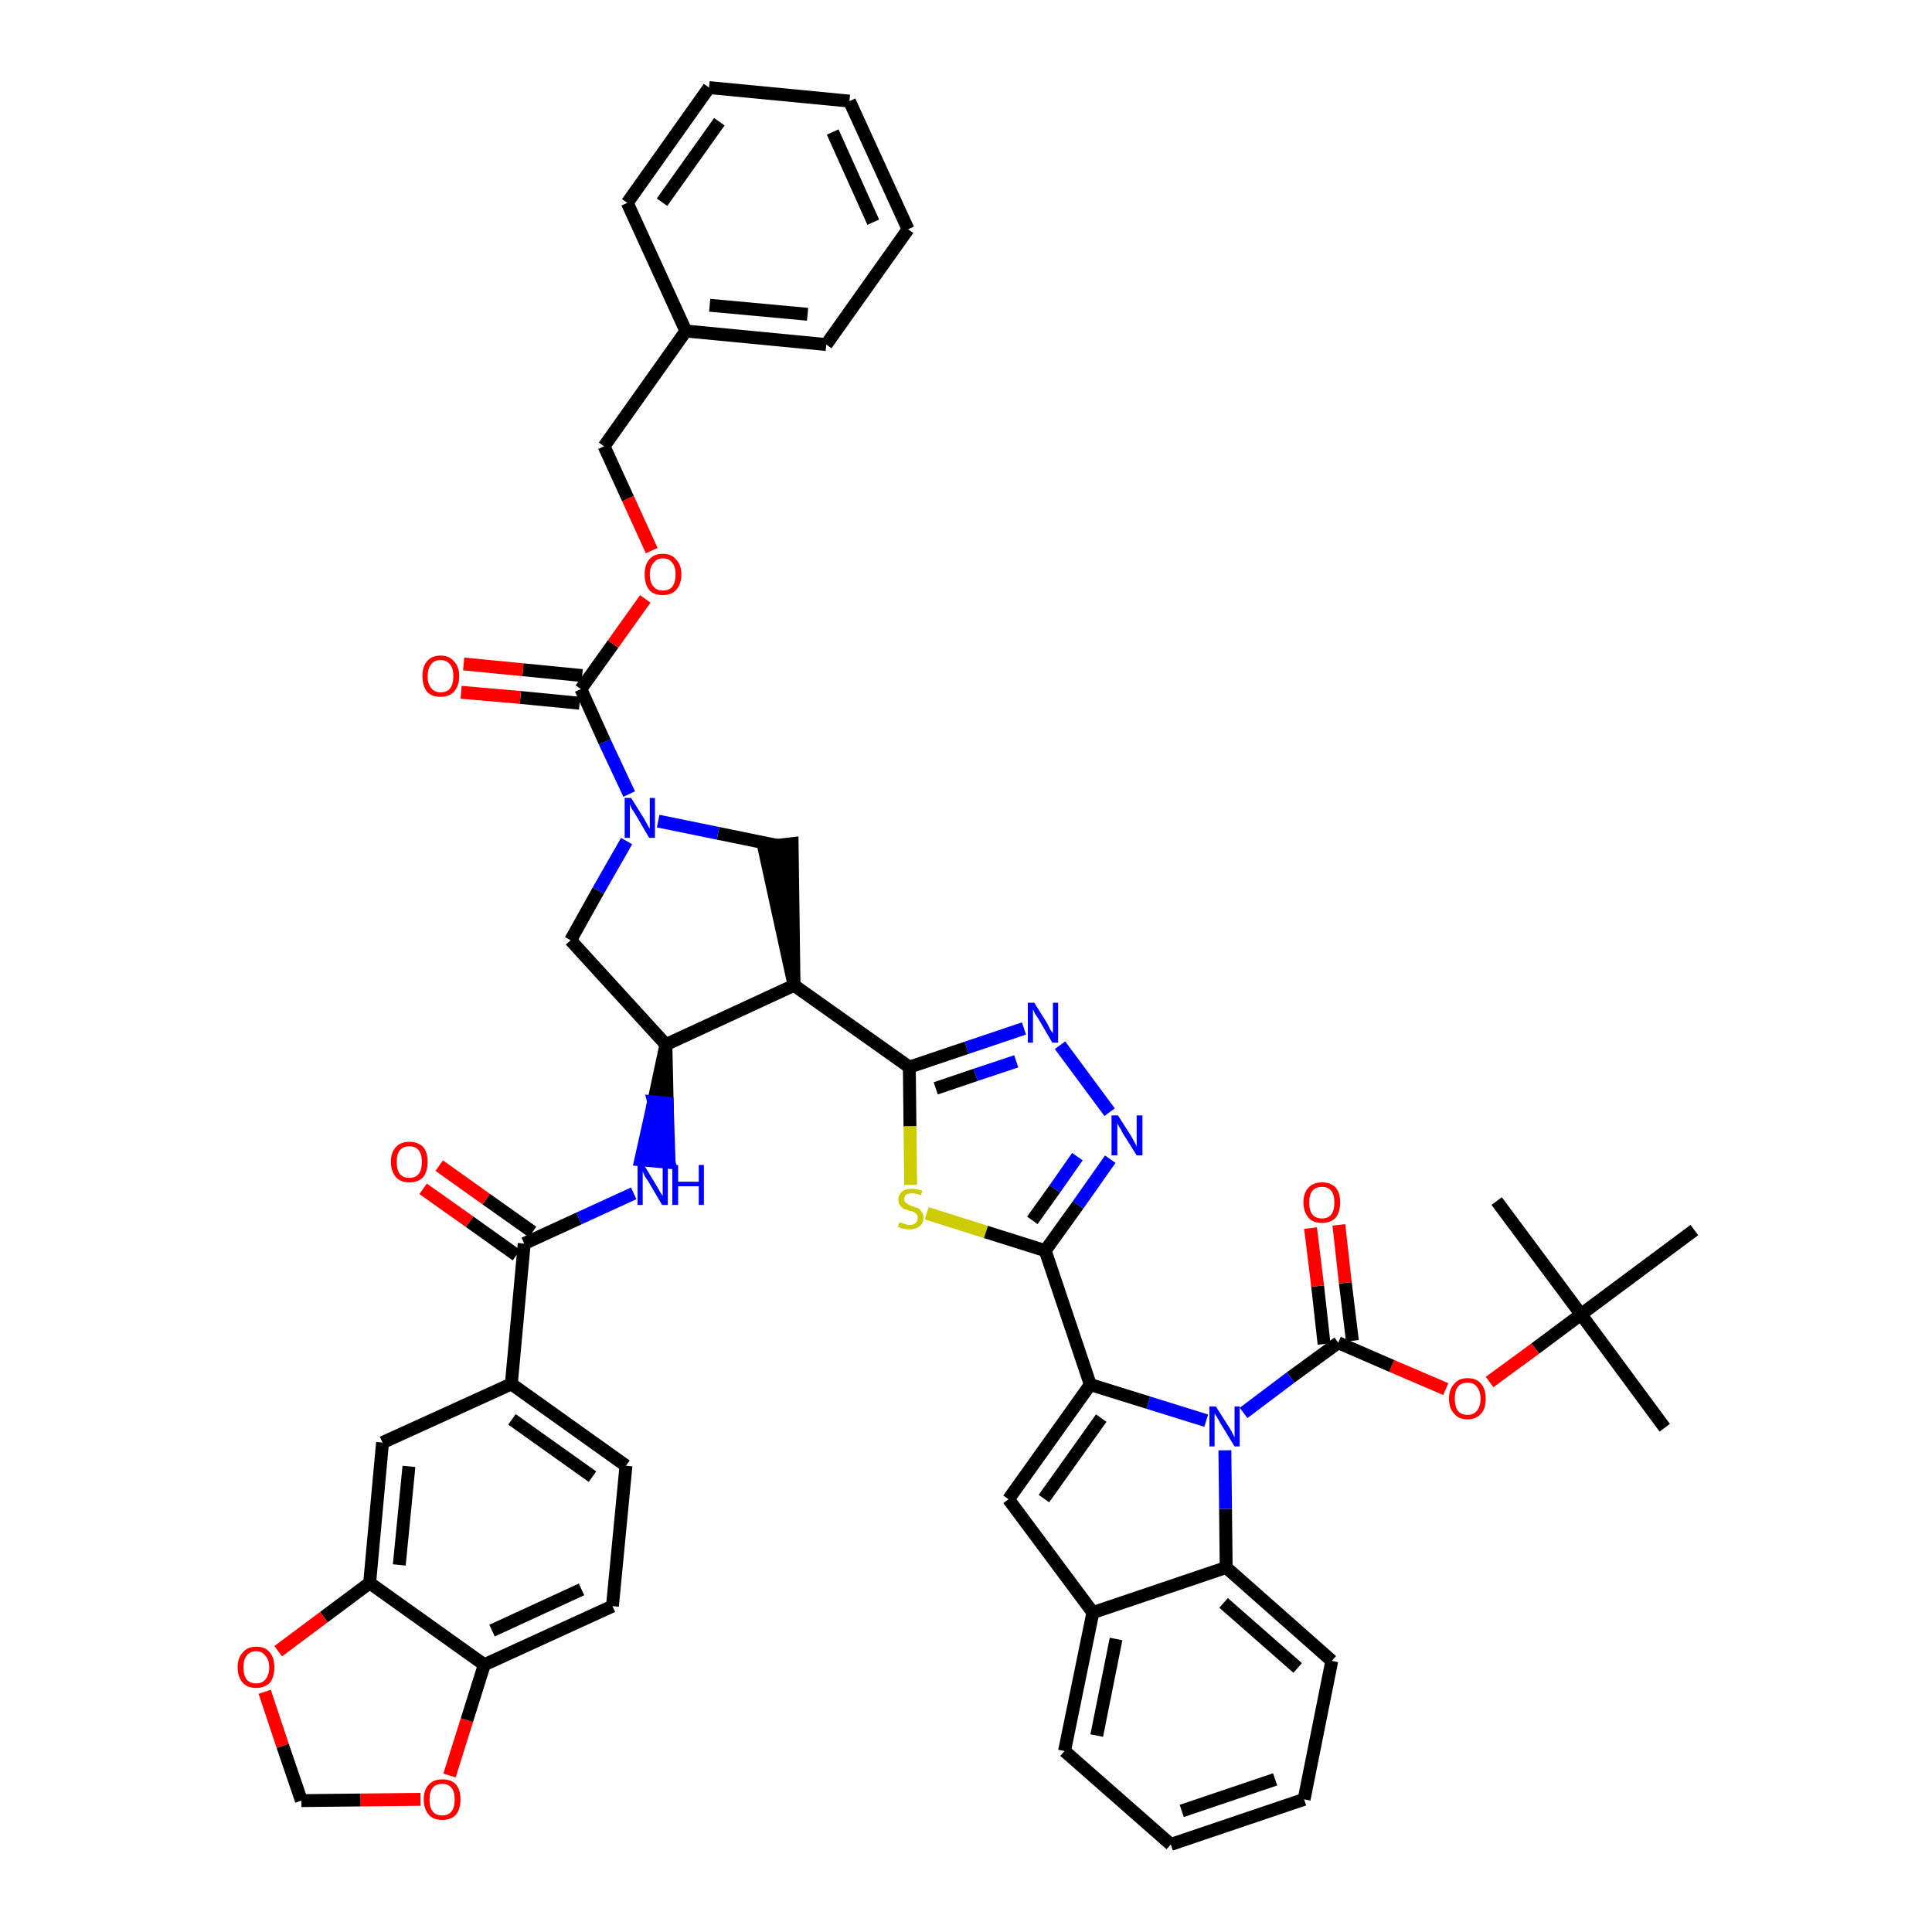 <?xml version='1.0' encoding='iso-8859-1'?>
<svg version='1.1' baseProfile='full'
              xmlns='http://www.w3.org/2000/svg'
                      xmlns:rdkit='http://www.rdkit.org/xml'
                      xmlns:xlink='http://www.w3.org/1999/xlink'
                  xml:space='preserve'
width='300px' height='300px' viewBox='0 0 300 300'>
<!-- END OF HEADER -->
<path class='bond-0 atom-0 atom-1' d='M 258.5,221.7 L 245.5,204.1' style='fill:none;fill-rule:evenodd;stroke:#000000;stroke-width:2.0px;stroke-linecap:butt;stroke-linejoin:miter;stroke-opacity:1' />
<path class='bond-1 atom-1 atom-2' d='M 245.5,204.1 L 232.4,186.5' style='fill:none;fill-rule:evenodd;stroke:#000000;stroke-width:2.0px;stroke-linecap:butt;stroke-linejoin:miter;stroke-opacity:1' />
<path class='bond-2 atom-1 atom-3' d='M 245.5,204.1 L 263.1,191.0' style='fill:none;fill-rule:evenodd;stroke:#000000;stroke-width:2.0px;stroke-linecap:butt;stroke-linejoin:miter;stroke-opacity:1' />
<path class='bond-3 atom-1 atom-4' d='M 245.5,204.1 L 238.4,209.4' style='fill:none;fill-rule:evenodd;stroke:#000000;stroke-width:2.0px;stroke-linecap:butt;stroke-linejoin:miter;stroke-opacity:1' />
<path class='bond-3 atom-1 atom-4' d='M 238.4,209.4 L 231.3,214.6' style='fill:none;fill-rule:evenodd;stroke:#FF0000;stroke-width:2.0px;stroke-linecap:butt;stroke-linejoin:miter;stroke-opacity:1' />
<path class='bond-4 atom-4 atom-5' d='M 224.5,215.7 L 216.1,212.1' style='fill:none;fill-rule:evenodd;stroke:#FF0000;stroke-width:2.0px;stroke-linecap:butt;stroke-linejoin:miter;stroke-opacity:1' />
<path class='bond-4 atom-4 atom-5' d='M 216.1,212.1 L 207.8,208.5' style='fill:none;fill-rule:evenodd;stroke:#000000;stroke-width:2.0px;stroke-linecap:butt;stroke-linejoin:miter;stroke-opacity:1' />
<path class='bond-5 atom-5 atom-6' d='M 210.0,208.2 L 208.9,199.2' style='fill:none;fill-rule:evenodd;stroke:#000000;stroke-width:2.0px;stroke-linecap:butt;stroke-linejoin:miter;stroke-opacity:1' />
<path class='bond-5 atom-5 atom-6' d='M 208.9,199.2 L 207.9,190.2' style='fill:none;fill-rule:evenodd;stroke:#FF0000;stroke-width:2.0px;stroke-linecap:butt;stroke-linejoin:miter;stroke-opacity:1' />
<path class='bond-5 atom-5 atom-6' d='M 205.6,208.7 L 204.6,199.7' style='fill:none;fill-rule:evenodd;stroke:#000000;stroke-width:2.0px;stroke-linecap:butt;stroke-linejoin:miter;stroke-opacity:1' />
<path class='bond-5 atom-5 atom-6' d='M 204.6,199.7 L 203.5,190.7' style='fill:none;fill-rule:evenodd;stroke:#FF0000;stroke-width:2.0px;stroke-linecap:butt;stroke-linejoin:miter;stroke-opacity:1' />
<path class='bond-6 atom-5 atom-7' d='M 207.8,208.5 L 200.4,213.9' style='fill:none;fill-rule:evenodd;stroke:#000000;stroke-width:2.0px;stroke-linecap:butt;stroke-linejoin:miter;stroke-opacity:1' />
<path class='bond-6 atom-5 atom-7' d='M 200.4,213.9 L 193.1,219.4' style='fill:none;fill-rule:evenodd;stroke:#0000FF;stroke-width:2.0px;stroke-linecap:butt;stroke-linejoin:miter;stroke-opacity:1' />
<path class='bond-7 atom-7 atom-8' d='M 187.3,220.6 L 178.3,217.8' style='fill:none;fill-rule:evenodd;stroke:#0000FF;stroke-width:2.0px;stroke-linecap:butt;stroke-linejoin:miter;stroke-opacity:1' />
<path class='bond-7 atom-7 atom-8' d='M 178.3,217.8 L 169.3,215.0' style='fill:none;fill-rule:evenodd;stroke:#000000;stroke-width:2.0px;stroke-linecap:butt;stroke-linejoin:miter;stroke-opacity:1' />
<path class='bond-47 atom-47 atom-7' d='M 190.4,243.4 L 190.3,234.3' style='fill:none;fill-rule:evenodd;stroke:#000000;stroke-width:2.0px;stroke-linecap:butt;stroke-linejoin:miter;stroke-opacity:1' />
<path class='bond-47 atom-47 atom-7' d='M 190.3,234.3 L 190.2,225.2' style='fill:none;fill-rule:evenodd;stroke:#0000FF;stroke-width:2.0px;stroke-linecap:butt;stroke-linejoin:miter;stroke-opacity:1' />
<path class='bond-8 atom-8 atom-9' d='M 169.3,215.0 L 162.3,194.2' style='fill:none;fill-rule:evenodd;stroke:#000000;stroke-width:2.0px;stroke-linecap:butt;stroke-linejoin:miter;stroke-opacity:1' />
<path class='bond-40 atom-8 atom-41' d='M 169.3,215.0 L 156.6,232.8' style='fill:none;fill-rule:evenodd;stroke:#000000;stroke-width:2.0px;stroke-linecap:butt;stroke-linejoin:miter;stroke-opacity:1' />
<path class='bond-40 atom-8 atom-41' d='M 171.0,220.2 L 162.1,232.7' style='fill:none;fill-rule:evenodd;stroke:#000000;stroke-width:2.0px;stroke-linecap:butt;stroke-linejoin:miter;stroke-opacity:1' />
<path class='bond-9 atom-9 atom-10' d='M 162.3,194.2 L 167.4,187.1' style='fill:none;fill-rule:evenodd;stroke:#000000;stroke-width:2.0px;stroke-linecap:butt;stroke-linejoin:miter;stroke-opacity:1' />
<path class='bond-9 atom-9 atom-10' d='M 167.4,187.1 L 172.4,180.0' style='fill:none;fill-rule:evenodd;stroke:#0000FF;stroke-width:2.0px;stroke-linecap:butt;stroke-linejoin:miter;stroke-opacity:1' />
<path class='bond-9 atom-9 atom-10' d='M 160.3,189.5 L 163.8,184.6' style='fill:none;fill-rule:evenodd;stroke:#000000;stroke-width:2.0px;stroke-linecap:butt;stroke-linejoin:miter;stroke-opacity:1' />
<path class='bond-9 atom-9 atom-10' d='M 163.8,184.6 L 167.3,179.6' style='fill:none;fill-rule:evenodd;stroke:#0000FF;stroke-width:2.0px;stroke-linecap:butt;stroke-linejoin:miter;stroke-opacity:1' />
<path class='bond-48 atom-40 atom-9' d='M 143.9,188.4 L 153.1,191.3' style='fill:none;fill-rule:evenodd;stroke:#CCCC00;stroke-width:2.0px;stroke-linecap:butt;stroke-linejoin:miter;stroke-opacity:1' />
<path class='bond-48 atom-40 atom-9' d='M 153.1,191.3 L 162.3,194.2' style='fill:none;fill-rule:evenodd;stroke:#000000;stroke-width:2.0px;stroke-linecap:butt;stroke-linejoin:miter;stroke-opacity:1' />
<path class='bond-10 atom-10 atom-11' d='M 172.3,172.7 L 164.6,162.3' style='fill:none;fill-rule:evenodd;stroke:#0000FF;stroke-width:2.0px;stroke-linecap:butt;stroke-linejoin:miter;stroke-opacity:1' />
<path class='bond-11 atom-11 atom-12' d='M 159.0,159.7 L 150.1,162.7' style='fill:none;fill-rule:evenodd;stroke:#0000FF;stroke-width:2.0px;stroke-linecap:butt;stroke-linejoin:miter;stroke-opacity:1' />
<path class='bond-11 atom-11 atom-12' d='M 150.1,162.7 L 141.2,165.7' style='fill:none;fill-rule:evenodd;stroke:#000000;stroke-width:2.0px;stroke-linecap:butt;stroke-linejoin:miter;stroke-opacity:1' />
<path class='bond-11 atom-11 atom-12' d='M 157.8,164.8 L 151.5,166.9' style='fill:none;fill-rule:evenodd;stroke:#0000FF;stroke-width:2.0px;stroke-linecap:butt;stroke-linejoin:miter;stroke-opacity:1' />
<path class='bond-11 atom-11 atom-12' d='M 151.5,166.9 L 145.3,169.0' style='fill:none;fill-rule:evenodd;stroke:#000000;stroke-width:2.0px;stroke-linecap:butt;stroke-linejoin:miter;stroke-opacity:1' />
<path class='bond-12 atom-12 atom-13' d='M 141.2,165.7 L 123.3,153.0' style='fill:none;fill-rule:evenodd;stroke:#000000;stroke-width:2.0px;stroke-linecap:butt;stroke-linejoin:miter;stroke-opacity:1' />
<path class='bond-39 atom-12 atom-40' d='M 141.2,165.7 L 141.3,174.9' style='fill:none;fill-rule:evenodd;stroke:#000000;stroke-width:2.0px;stroke-linecap:butt;stroke-linejoin:miter;stroke-opacity:1' />
<path class='bond-39 atom-12 atom-40' d='M 141.3,174.9 L 141.4,184.0' style='fill:none;fill-rule:evenodd;stroke:#CCCC00;stroke-width:2.0px;stroke-linecap:butt;stroke-linejoin:miter;stroke-opacity:1' />
<path class='bond-13 atom-13 atom-14' d='M 123.3,153.0 L 123.0,131.0 L 118.6,131.5 Z' style='fill:#000000;fill-rule:evenodd;fill-opacity:1;stroke:#000000;stroke-width:2.0px;stroke-linecap:butt;stroke-linejoin:miter;stroke-opacity:1;' />
<path class='bond-50 atom-27 atom-13' d='M 103.4,162.2 L 123.3,153.0' style='fill:none;fill-rule:evenodd;stroke:#000000;stroke-width:2.0px;stroke-linecap:butt;stroke-linejoin:miter;stroke-opacity:1' />
<path class='bond-14 atom-14 atom-15' d='M 120.8,131.3 L 111.5,129.4' style='fill:none;fill-rule:evenodd;stroke:#000000;stroke-width:2.0px;stroke-linecap:butt;stroke-linejoin:miter;stroke-opacity:1' />
<path class='bond-14 atom-14 atom-15' d='M 111.5,129.4 L 102.2,127.5' style='fill:none;fill-rule:evenodd;stroke:#0000FF;stroke-width:2.0px;stroke-linecap:butt;stroke-linejoin:miter;stroke-opacity:1' />
<path class='bond-15 atom-15 atom-16' d='M 97.7,123.3 L 93.9,115.2' style='fill:none;fill-rule:evenodd;stroke:#0000FF;stroke-width:2.0px;stroke-linecap:butt;stroke-linejoin:miter;stroke-opacity:1' />
<path class='bond-15 atom-15 atom-16' d='M 93.9,115.2 L 90.2,107.0' style='fill:none;fill-rule:evenodd;stroke:#000000;stroke-width:2.0px;stroke-linecap:butt;stroke-linejoin:miter;stroke-opacity:1' />
<path class='bond-25 atom-15 atom-26' d='M 97.3,130.6 L 92.9,138.3' style='fill:none;fill-rule:evenodd;stroke:#0000FF;stroke-width:2.0px;stroke-linecap:butt;stroke-linejoin:miter;stroke-opacity:1' />
<path class='bond-25 atom-15 atom-26' d='M 92.9,138.3 L 88.6,146.0' style='fill:none;fill-rule:evenodd;stroke:#000000;stroke-width:2.0px;stroke-linecap:butt;stroke-linejoin:miter;stroke-opacity:1' />
<path class='bond-16 atom-16 atom-17' d='M 90.4,104.9 L 81.2,104.0' style='fill:none;fill-rule:evenodd;stroke:#000000;stroke-width:2.0px;stroke-linecap:butt;stroke-linejoin:miter;stroke-opacity:1' />
<path class='bond-16 atom-16 atom-17' d='M 81.2,104.0 L 72.0,103.1' style='fill:none;fill-rule:evenodd;stroke:#FF0000;stroke-width:2.0px;stroke-linecap:butt;stroke-linejoin:miter;stroke-opacity:1' />
<path class='bond-16 atom-16 atom-17' d='M 90.0,109.2 L 80.8,108.3' style='fill:none;fill-rule:evenodd;stroke:#000000;stroke-width:2.0px;stroke-linecap:butt;stroke-linejoin:miter;stroke-opacity:1' />
<path class='bond-16 atom-16 atom-17' d='M 80.8,108.3 L 71.6,107.5' style='fill:none;fill-rule:evenodd;stroke:#FF0000;stroke-width:2.0px;stroke-linecap:butt;stroke-linejoin:miter;stroke-opacity:1' />
<path class='bond-17 atom-16 atom-18' d='M 90.2,107.0 L 95.2,100.0' style='fill:none;fill-rule:evenodd;stroke:#000000;stroke-width:2.0px;stroke-linecap:butt;stroke-linejoin:miter;stroke-opacity:1' />
<path class='bond-17 atom-16 atom-18' d='M 95.2,100.0 L 100.2,93.0' style='fill:none;fill-rule:evenodd;stroke:#FF0000;stroke-width:2.0px;stroke-linecap:butt;stroke-linejoin:miter;stroke-opacity:1' />
<path class='bond-18 atom-18 atom-19' d='M 101.2,85.5 L 97.5,77.4' style='fill:none;fill-rule:evenodd;stroke:#FF0000;stroke-width:2.0px;stroke-linecap:butt;stroke-linejoin:miter;stroke-opacity:1' />
<path class='bond-18 atom-18 atom-19' d='M 97.5,77.4 L 93.8,69.3' style='fill:none;fill-rule:evenodd;stroke:#000000;stroke-width:2.0px;stroke-linecap:butt;stroke-linejoin:miter;stroke-opacity:1' />
<path class='bond-19 atom-19 atom-20' d='M 93.8,69.3 L 106.5,51.4' style='fill:none;fill-rule:evenodd;stroke:#000000;stroke-width:2.0px;stroke-linecap:butt;stroke-linejoin:miter;stroke-opacity:1' />
<path class='bond-20 atom-20 atom-21' d='M 106.5,51.4 L 128.3,53.5' style='fill:none;fill-rule:evenodd;stroke:#000000;stroke-width:2.0px;stroke-linecap:butt;stroke-linejoin:miter;stroke-opacity:1' />
<path class='bond-20 atom-20 atom-21' d='M 110.2,47.4 L 125.4,48.8' style='fill:none;fill-rule:evenodd;stroke:#000000;stroke-width:2.0px;stroke-linecap:butt;stroke-linejoin:miter;stroke-opacity:1' />
<path class='bond-52 atom-25 atom-20' d='M 97.4,31.5 L 106.5,51.4' style='fill:none;fill-rule:evenodd;stroke:#000000;stroke-width:2.0px;stroke-linecap:butt;stroke-linejoin:miter;stroke-opacity:1' />
<path class='bond-21 atom-21 atom-22' d='M 128.3,53.5 L 141.0,35.6' style='fill:none;fill-rule:evenodd;stroke:#000000;stroke-width:2.0px;stroke-linecap:butt;stroke-linejoin:miter;stroke-opacity:1' />
<path class='bond-22 atom-22 atom-23' d='M 141.0,35.6 L 131.9,15.7' style='fill:none;fill-rule:evenodd;stroke:#000000;stroke-width:2.0px;stroke-linecap:butt;stroke-linejoin:miter;stroke-opacity:1' />
<path class='bond-22 atom-22 atom-23' d='M 135.6,34.5 L 129.3,20.5' style='fill:none;fill-rule:evenodd;stroke:#000000;stroke-width:2.0px;stroke-linecap:butt;stroke-linejoin:miter;stroke-opacity:1' />
<path class='bond-23 atom-23 atom-24' d='M 131.9,15.7 L 110.1,13.6' style='fill:none;fill-rule:evenodd;stroke:#000000;stroke-width:2.0px;stroke-linecap:butt;stroke-linejoin:miter;stroke-opacity:1' />
<path class='bond-24 atom-24 atom-25' d='M 110.1,13.6 L 97.4,31.5' style='fill:none;fill-rule:evenodd;stroke:#000000;stroke-width:2.0px;stroke-linecap:butt;stroke-linejoin:miter;stroke-opacity:1' />
<path class='bond-24 atom-24 atom-25' d='M 111.7,18.9 L 102.8,31.4' style='fill:none;fill-rule:evenodd;stroke:#000000;stroke-width:2.0px;stroke-linecap:butt;stroke-linejoin:miter;stroke-opacity:1' />
<path class='bond-26 atom-26 atom-27' d='M 88.6,146.0 L 103.4,162.2' style='fill:none;fill-rule:evenodd;stroke:#000000;stroke-width:2.0px;stroke-linecap:butt;stroke-linejoin:miter;stroke-opacity:1' />
<path class='bond-27 atom-27 atom-28' d='M 103.4,162.2 L 101.5,171.1 L 103.6,171.3 Z' style='fill:#000000;fill-rule:evenodd;fill-opacity:1;stroke:#000000;stroke-width:2.0px;stroke-linecap:butt;stroke-linejoin:miter;stroke-opacity:1;' />
<path class='bond-27 atom-27 atom-28' d='M 101.5,171.1 L 103.9,180.5 L 99.5,180.1 Z' style='fill:#0000FF;fill-rule:evenodd;fill-opacity:1;stroke:#0000FF;stroke-width:2.0px;stroke-linecap:butt;stroke-linejoin:miter;stroke-opacity:1;' />
<path class='bond-27 atom-27 atom-28' d='M 101.5,171.1 L 103.6,171.3 L 103.9,180.5 Z' style='fill:#0000FF;fill-rule:evenodd;fill-opacity:1;stroke:#0000FF;stroke-width:2.0px;stroke-linecap:butt;stroke-linejoin:miter;stroke-opacity:1;' />
<path class='bond-28 atom-28 atom-29' d='M 98.4,185.3 L 89.9,189.2' style='fill:none;fill-rule:evenodd;stroke:#0000FF;stroke-width:2.0px;stroke-linecap:butt;stroke-linejoin:miter;stroke-opacity:1' />
<path class='bond-28 atom-28 atom-29' d='M 89.9,189.2 L 81.4,193.1' style='fill:none;fill-rule:evenodd;stroke:#000000;stroke-width:2.0px;stroke-linecap:butt;stroke-linejoin:miter;stroke-opacity:1' />
<path class='bond-29 atom-29 atom-30' d='M 82.7,191.3 L 75.5,186.2' style='fill:none;fill-rule:evenodd;stroke:#000000;stroke-width:2.0px;stroke-linecap:butt;stroke-linejoin:miter;stroke-opacity:1' />
<path class='bond-29 atom-29 atom-30' d='M 75.5,186.2 L 68.2,181.0' style='fill:none;fill-rule:evenodd;stroke:#FF0000;stroke-width:2.0px;stroke-linecap:butt;stroke-linejoin:miter;stroke-opacity:1' />
<path class='bond-29 atom-29 atom-30' d='M 80.2,194.9 L 72.9,189.7' style='fill:none;fill-rule:evenodd;stroke:#000000;stroke-width:2.0px;stroke-linecap:butt;stroke-linejoin:miter;stroke-opacity:1' />
<path class='bond-29 atom-29 atom-30' d='M 72.9,189.7 L 65.7,184.6' style='fill:none;fill-rule:evenodd;stroke:#FF0000;stroke-width:2.0px;stroke-linecap:butt;stroke-linejoin:miter;stroke-opacity:1' />
<path class='bond-30 atom-29 atom-31' d='M 81.4,193.1 L 79.4,214.9' style='fill:none;fill-rule:evenodd;stroke:#000000;stroke-width:2.0px;stroke-linecap:butt;stroke-linejoin:miter;stroke-opacity:1' />
<path class='bond-31 atom-31 atom-32' d='M 79.4,214.9 L 97.2,227.6' style='fill:none;fill-rule:evenodd;stroke:#000000;stroke-width:2.0px;stroke-linecap:butt;stroke-linejoin:miter;stroke-opacity:1' />
<path class='bond-31 atom-31 atom-32' d='M 79.5,220.4 L 92.0,229.3' style='fill:none;fill-rule:evenodd;stroke:#000000;stroke-width:2.0px;stroke-linecap:butt;stroke-linejoin:miter;stroke-opacity:1' />
<path class='bond-51 atom-36 atom-31' d='M 59.4,224.0 L 79.4,214.9' style='fill:none;fill-rule:evenodd;stroke:#000000;stroke-width:2.0px;stroke-linecap:butt;stroke-linejoin:miter;stroke-opacity:1' />
<path class='bond-32 atom-32 atom-33' d='M 97.2,227.6 L 95.1,249.4' style='fill:none;fill-rule:evenodd;stroke:#000000;stroke-width:2.0px;stroke-linecap:butt;stroke-linejoin:miter;stroke-opacity:1' />
<path class='bond-33 atom-33 atom-34' d='M 95.1,249.4 L 75.2,258.5' style='fill:none;fill-rule:evenodd;stroke:#000000;stroke-width:2.0px;stroke-linecap:butt;stroke-linejoin:miter;stroke-opacity:1' />
<path class='bond-33 atom-33 atom-34' d='M 90.3,246.8 L 76.4,253.2' style='fill:none;fill-rule:evenodd;stroke:#000000;stroke-width:2.0px;stroke-linecap:butt;stroke-linejoin:miter;stroke-opacity:1' />
<path class='bond-34 atom-34 atom-35' d='M 75.2,258.5 L 57.4,245.8' style='fill:none;fill-rule:evenodd;stroke:#000000;stroke-width:2.0px;stroke-linecap:butt;stroke-linejoin:miter;stroke-opacity:1' />
<path class='bond-53 atom-39 atom-34' d='M 69.8,275.7 L 72.5,267.1' style='fill:none;fill-rule:evenodd;stroke:#FF0000;stroke-width:2.0px;stroke-linecap:butt;stroke-linejoin:miter;stroke-opacity:1' />
<path class='bond-53 atom-39 atom-34' d='M 72.5,267.1 L 75.2,258.5' style='fill:none;fill-rule:evenodd;stroke:#000000;stroke-width:2.0px;stroke-linecap:butt;stroke-linejoin:miter;stroke-opacity:1' />
<path class='bond-35 atom-35 atom-36' d='M 57.4,245.8 L 59.4,224.0' style='fill:none;fill-rule:evenodd;stroke:#000000;stroke-width:2.0px;stroke-linecap:butt;stroke-linejoin:miter;stroke-opacity:1' />
<path class='bond-35 atom-35 atom-36' d='M 62.0,243.0 L 63.5,227.7' style='fill:none;fill-rule:evenodd;stroke:#000000;stroke-width:2.0px;stroke-linecap:butt;stroke-linejoin:miter;stroke-opacity:1' />
<path class='bond-36 atom-35 atom-37' d='M 57.4,245.8 L 50.3,251.1' style='fill:none;fill-rule:evenodd;stroke:#000000;stroke-width:2.0px;stroke-linecap:butt;stroke-linejoin:miter;stroke-opacity:1' />
<path class='bond-36 atom-35 atom-37' d='M 50.3,251.1 L 43.2,256.4' style='fill:none;fill-rule:evenodd;stroke:#FF0000;stroke-width:2.0px;stroke-linecap:butt;stroke-linejoin:miter;stroke-opacity:1' />
<path class='bond-37 atom-37 atom-38' d='M 41.1,262.7 L 43.9,271.1' style='fill:none;fill-rule:evenodd;stroke:#FF0000;stroke-width:2.0px;stroke-linecap:butt;stroke-linejoin:miter;stroke-opacity:1' />
<path class='bond-37 atom-37 atom-38' d='M 43.9,271.1 L 46.8,279.6' style='fill:none;fill-rule:evenodd;stroke:#000000;stroke-width:2.0px;stroke-linecap:butt;stroke-linejoin:miter;stroke-opacity:1' />
<path class='bond-38 atom-38 atom-39' d='M 46.8,279.6 L 56.0,279.5' style='fill:none;fill-rule:evenodd;stroke:#000000;stroke-width:2.0px;stroke-linecap:butt;stroke-linejoin:miter;stroke-opacity:1' />
<path class='bond-38 atom-38 atom-39' d='M 56.0,279.5 L 65.3,279.4' style='fill:none;fill-rule:evenodd;stroke:#FF0000;stroke-width:2.0px;stroke-linecap:butt;stroke-linejoin:miter;stroke-opacity:1' />
<path class='bond-41 atom-41 atom-42' d='M 156.6,232.8 L 169.7,250.4' style='fill:none;fill-rule:evenodd;stroke:#000000;stroke-width:2.0px;stroke-linecap:butt;stroke-linejoin:miter;stroke-opacity:1' />
<path class='bond-42 atom-42 atom-43' d='M 169.7,250.4 L 165.3,271.9' style='fill:none;fill-rule:evenodd;stroke:#000000;stroke-width:2.0px;stroke-linecap:butt;stroke-linejoin:miter;stroke-opacity:1' />
<path class='bond-42 atom-42 atom-43' d='M 173.3,254.5 L 170.3,269.5' style='fill:none;fill-rule:evenodd;stroke:#000000;stroke-width:2.0px;stroke-linecap:butt;stroke-linejoin:miter;stroke-opacity:1' />
<path class='bond-49 atom-47 atom-42' d='M 190.4,243.4 L 169.7,250.4' style='fill:none;fill-rule:evenodd;stroke:#000000;stroke-width:2.0px;stroke-linecap:butt;stroke-linejoin:miter;stroke-opacity:1' />
<path class='bond-43 atom-43 atom-44' d='M 165.3,271.9 L 181.8,286.4' style='fill:none;fill-rule:evenodd;stroke:#000000;stroke-width:2.0px;stroke-linecap:butt;stroke-linejoin:miter;stroke-opacity:1' />
<path class='bond-44 atom-44 atom-45' d='M 181.8,286.4 L 202.5,279.4' style='fill:none;fill-rule:evenodd;stroke:#000000;stroke-width:2.0px;stroke-linecap:butt;stroke-linejoin:miter;stroke-opacity:1' />
<path class='bond-44 atom-44 atom-45' d='M 183.5,281.2 L 198.0,276.3' style='fill:none;fill-rule:evenodd;stroke:#000000;stroke-width:2.0px;stroke-linecap:butt;stroke-linejoin:miter;stroke-opacity:1' />
<path class='bond-45 atom-45 atom-46' d='M 202.5,279.4 L 206.8,257.9' style='fill:none;fill-rule:evenodd;stroke:#000000;stroke-width:2.0px;stroke-linecap:butt;stroke-linejoin:miter;stroke-opacity:1' />
<path class='bond-46 atom-46 atom-47' d='M 206.8,257.9 L 190.4,243.4' style='fill:none;fill-rule:evenodd;stroke:#000000;stroke-width:2.0px;stroke-linecap:butt;stroke-linejoin:miter;stroke-opacity:1' />
<path class='bond-46 atom-46 atom-47' d='M 201.5,259.0 L 190.0,248.9' style='fill:none;fill-rule:evenodd;stroke:#000000;stroke-width:2.0px;stroke-linecap:butt;stroke-linejoin:miter;stroke-opacity:1' />
<path  class='atom-4' d='M 225.0 217.2
Q 225.0 215.7, 225.8 214.9
Q 226.5 214.0, 227.9 214.0
Q 229.3 214.0, 230.0 214.9
Q 230.7 215.7, 230.7 217.2
Q 230.7 218.7, 230.0 219.5
Q 229.2 220.4, 227.9 220.4
Q 226.5 220.4, 225.8 219.5
Q 225.0 218.7, 225.0 217.2
M 227.9 219.7
Q 228.8 219.7, 229.3 219.1
Q 229.9 218.4, 229.9 217.2
Q 229.9 216.0, 229.3 215.3
Q 228.8 214.7, 227.9 214.7
Q 226.9 214.7, 226.4 215.3
Q 225.9 215.9, 225.9 217.2
Q 225.9 218.4, 226.4 219.1
Q 226.9 219.7, 227.9 219.7
' fill='#FF0000'/>
<path  class='atom-6' d='M 202.4 186.7
Q 202.4 185.2, 203.2 184.4
Q 203.9 183.6, 205.3 183.6
Q 206.6 183.6, 207.4 184.4
Q 208.1 185.2, 208.1 186.7
Q 208.1 188.2, 207.4 189.1
Q 206.6 189.9, 205.3 189.9
Q 203.9 189.9, 203.2 189.1
Q 202.4 188.2, 202.4 186.7
M 205.3 189.2
Q 206.2 189.2, 206.7 188.6
Q 207.2 188.0, 207.2 186.7
Q 207.2 185.5, 206.7 184.9
Q 206.2 184.3, 205.3 184.3
Q 204.3 184.3, 203.8 184.9
Q 203.3 185.5, 203.3 186.7
Q 203.3 188.0, 203.8 188.6
Q 204.3 189.2, 205.3 189.2
' fill='#FF0000'/>
<path  class='atom-7' d='M 188.8 218.4
L 190.9 221.7
Q 191.1 222.0, 191.4 222.6
Q 191.7 223.2, 191.7 223.2
L 191.7 218.4
L 192.5 218.4
L 192.5 224.6
L 191.7 224.6
L 189.5 221.0
Q 189.3 220.6, 189.0 220.1
Q 188.7 219.6, 188.6 219.5
L 188.6 224.6
L 187.8 224.6
L 187.8 218.4
L 188.8 218.4
' fill='#0000FF'/>
<path  class='atom-10' d='M 173.6 173.2
L 175.7 176.5
Q 175.9 176.9, 176.2 177.4
Q 176.5 178.0, 176.5 178.1
L 176.5 173.2
L 177.4 173.2
L 177.4 179.4
L 176.5 179.4
L 174.3 175.9
Q 174.1 175.4, 173.8 175.0
Q 173.5 174.5, 173.5 174.3
L 173.5 179.4
L 172.6 179.4
L 172.6 173.2
L 173.6 173.2
' fill='#0000FF'/>
<path  class='atom-11' d='M 160.6 155.7
L 162.6 158.9
Q 162.8 159.3, 163.1 159.9
Q 163.5 160.4, 163.5 160.5
L 163.5 155.7
L 164.3 155.7
L 164.3 161.9
L 163.4 161.9
L 161.3 158.3
Q 161.0 157.8, 160.7 157.4
Q 160.5 156.9, 160.4 156.7
L 160.4 161.9
L 159.6 161.9
L 159.6 155.7
L 160.6 155.7
' fill='#0000FF'/>
<path  class='atom-15' d='M 98.0 123.9
L 100.0 127.1
Q 100.2 127.5, 100.5 128.0
Q 100.8 128.6, 100.9 128.7
L 100.9 123.9
L 101.7 123.9
L 101.7 130.1
L 100.8 130.1
L 98.7 126.5
Q 98.4 126.0, 98.1 125.6
Q 97.9 125.1, 97.8 124.9
L 97.8 130.1
L 97.0 130.1
L 97.0 123.9
L 98.0 123.9
' fill='#0000FF'/>
<path  class='atom-17' d='M 65.6 105.0
Q 65.6 103.5, 66.3 102.7
Q 67.0 101.8, 68.4 101.8
Q 69.8 101.8, 70.5 102.7
Q 71.3 103.5, 71.3 105.0
Q 71.3 106.5, 70.5 107.4
Q 69.8 108.2, 68.4 108.2
Q 67.0 108.2, 66.3 107.4
Q 65.6 106.5, 65.6 105.0
M 68.4 107.5
Q 69.4 107.5, 69.9 106.9
Q 70.4 106.2, 70.4 105.0
Q 70.4 103.8, 69.9 103.2
Q 69.4 102.5, 68.4 102.5
Q 67.5 102.5, 67.0 103.1
Q 66.4 103.8, 66.4 105.0
Q 66.4 106.2, 67.0 106.9
Q 67.5 107.5, 68.4 107.5
' fill='#FF0000'/>
<path  class='atom-18' d='M 100.1 89.2
Q 100.1 87.7, 100.8 86.9
Q 101.5 86.0, 102.9 86.0
Q 104.3 86.0, 105.0 86.9
Q 105.8 87.7, 105.8 89.2
Q 105.8 90.7, 105.0 91.6
Q 104.3 92.4, 102.9 92.4
Q 101.5 92.4, 100.8 91.6
Q 100.1 90.7, 100.1 89.2
M 102.9 91.7
Q 103.9 91.7, 104.4 91.1
Q 104.9 90.4, 104.9 89.2
Q 104.9 88.0, 104.4 87.4
Q 103.9 86.7, 102.9 86.7
Q 102.0 86.7, 101.5 87.4
Q 100.9 88.0, 100.9 89.2
Q 100.9 90.5, 101.5 91.1
Q 102.0 91.7, 102.9 91.7
' fill='#FF0000'/>
<path  class='atom-28' d='M 100.0 180.9
L 102.0 184.2
Q 102.2 184.5, 102.5 185.1
Q 102.9 185.7, 102.9 185.7
L 102.9 180.9
L 103.7 180.9
L 103.7 187.1
L 102.8 187.1
L 100.7 183.5
Q 100.4 183.1, 100.1 182.6
Q 99.9 182.1, 99.8 181.9
L 99.8 187.1
L 99.0 187.1
L 99.0 180.9
L 100.0 180.9
' fill='#0000FF'/>
<path  class='atom-28' d='M 104.4 180.9
L 105.3 180.9
L 105.3 183.5
L 108.5 183.5
L 108.5 180.9
L 109.3 180.9
L 109.3 187.1
L 108.5 187.1
L 108.5 184.2
L 105.3 184.2
L 105.3 187.1
L 104.4 187.1
L 104.4 180.9
' fill='#0000FF'/>
<path  class='atom-30' d='M 60.7 180.4
Q 60.7 178.9, 61.5 178.1
Q 62.2 177.3, 63.6 177.3
Q 64.9 177.3, 65.7 178.1
Q 66.4 178.9, 66.4 180.4
Q 66.4 181.9, 65.7 182.8
Q 64.9 183.6, 63.6 183.6
Q 62.2 183.6, 61.5 182.8
Q 60.7 181.9, 60.7 180.4
M 63.6 182.9
Q 64.5 182.9, 65.0 182.3
Q 65.5 181.7, 65.5 180.4
Q 65.5 179.2, 65.0 178.6
Q 64.5 178.0, 63.6 178.0
Q 62.6 178.0, 62.1 178.6
Q 61.6 179.2, 61.6 180.4
Q 61.6 181.7, 62.1 182.3
Q 62.6 182.9, 63.6 182.9
' fill='#FF0000'/>
<path  class='atom-37' d='M 36.9 258.9
Q 36.9 257.4, 37.7 256.6
Q 38.4 255.7, 39.8 255.7
Q 41.2 255.7, 41.9 256.6
Q 42.6 257.4, 42.6 258.9
Q 42.6 260.4, 41.9 261.3
Q 41.1 262.1, 39.8 262.1
Q 38.4 262.1, 37.7 261.3
Q 36.9 260.4, 36.9 258.9
M 39.8 261.4
Q 40.7 261.4, 41.2 260.8
Q 41.8 260.1, 41.8 258.9
Q 41.8 257.7, 41.2 257.1
Q 40.7 256.4, 39.8 256.4
Q 38.8 256.4, 38.3 257.1
Q 37.8 257.7, 37.8 258.9
Q 37.8 260.1, 38.3 260.8
Q 38.8 261.4, 39.8 261.4
' fill='#FF0000'/>
<path  class='atom-39' d='M 65.8 279.4
Q 65.8 277.9, 66.6 277.1
Q 67.3 276.3, 68.7 276.3
Q 70.1 276.3, 70.8 277.1
Q 71.5 277.9, 71.5 279.4
Q 71.5 280.9, 70.8 281.8
Q 70.0 282.6, 68.7 282.6
Q 67.3 282.6, 66.6 281.8
Q 65.8 280.9, 65.8 279.4
M 68.7 281.9
Q 69.6 281.9, 70.1 281.3
Q 70.6 280.7, 70.6 279.4
Q 70.6 278.2, 70.1 277.6
Q 69.6 277.0, 68.7 277.0
Q 67.7 277.0, 67.2 277.6
Q 66.7 278.2, 66.7 279.4
Q 66.7 280.7, 67.2 281.3
Q 67.7 281.9, 68.7 281.9
' fill='#FF0000'/>
<path  class='atom-40' d='M 139.7 189.8
Q 139.7 189.8, 140.0 189.9
Q 140.3 190.0, 140.6 190.1
Q 140.9 190.2, 141.3 190.2
Q 141.8 190.2, 142.2 189.9
Q 142.5 189.6, 142.5 189.1
Q 142.5 188.8, 142.4 188.6
Q 142.2 188.4, 141.9 188.2
Q 141.7 188.1, 141.2 188.0
Q 140.7 187.8, 140.3 187.7
Q 140.0 187.5, 139.8 187.2
Q 139.5 186.9, 139.5 186.3
Q 139.5 185.5, 140.1 185.0
Q 140.6 184.6, 141.7 184.6
Q 142.4 184.6, 143.2 184.9
L 143.0 185.6
Q 142.2 185.3, 141.7 185.3
Q 141.1 185.3, 140.7 185.5
Q 140.4 185.8, 140.4 186.2
Q 140.4 186.5, 140.6 186.7
Q 140.8 186.9, 141.0 187.0
Q 141.3 187.2, 141.7 187.3
Q 142.2 187.5, 142.6 187.6
Q 142.9 187.8, 143.1 188.2
Q 143.4 188.5, 143.4 189.1
Q 143.4 190.0, 142.8 190.4
Q 142.2 190.9, 141.3 190.9
Q 140.7 190.9, 140.3 190.8
Q 139.9 190.7, 139.4 190.5
L 139.7 189.8
' fill='#CCCC00'/>
</svg>
